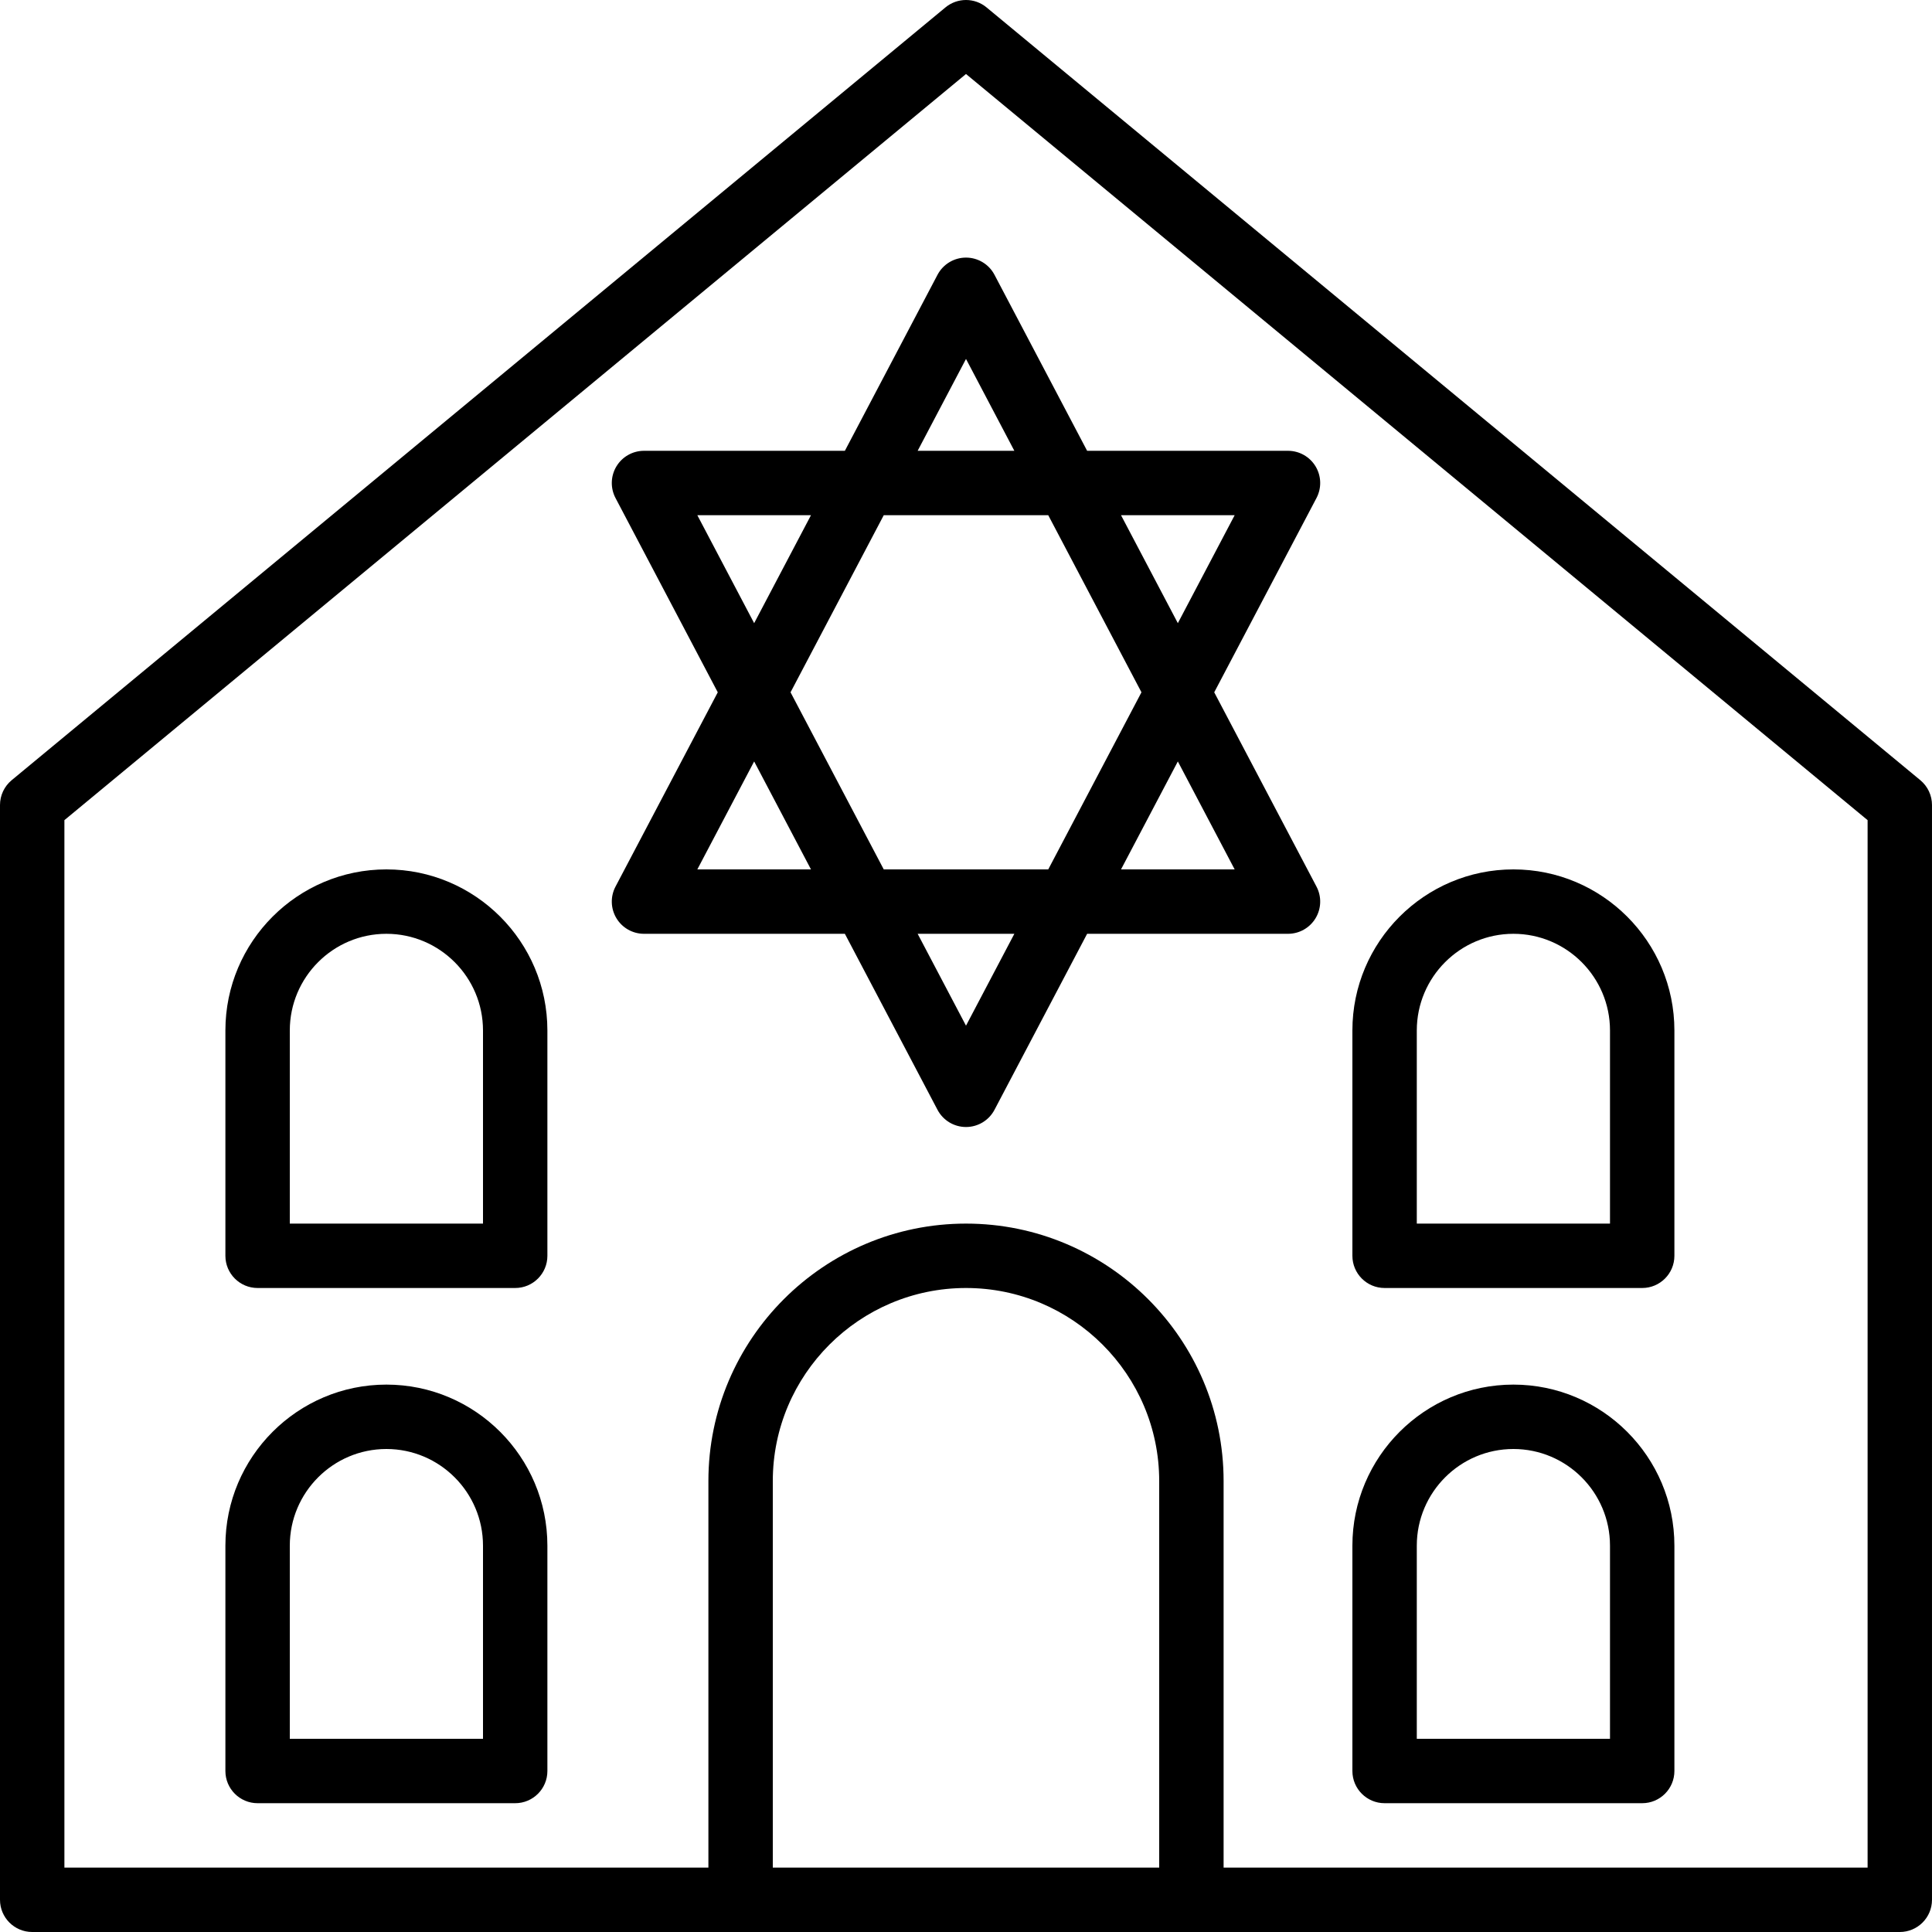 <?xml version="1.0" encoding="iso-8859-1"?>
<!-- Generator: Adobe Illustrator 19.0.0, SVG Export Plug-In . SVG Version: 6.00 Build 0)  -->
<svg version="1.1" id="Layer_1" xmlns="http://www.w3.org/2000/svg" xmlns:xlink="http://www.w3.org/1999/xlink" x="0px" y="0px"
	 viewBox="0 0 512 512" style="enable-background:new 0 0 512 512;" xml:space="preserve">
<g>
	<g>
		<path d="M348.884,234.959l-27.101-51.492l27.101-51.492c1.393-2.646,1.299-5.827-0.246-8.385
			c-1.545-2.559-4.315-4.123-7.305-4.123h-53.234l-24.548-46.642c-1.475-2.802-4.382-4.558-7.551-4.558
			c-3.169,0-6.076,1.756-7.551,4.558L223.9,119.467h-53.234c-2.99,0-5.76,1.565-7.305,4.123s-1.639,5.74-0.246,8.386l27.101,51.492
			l-27.101,51.492c-1.393,2.646-1.299,5.827,0.246,8.385c1.545,2.558,4.315,4.123,7.305,4.123h53.234l24.548,46.642
			c1.475,2.802,4.382,4.558,7.551,4.558c3.169,0,6.076-1.756,7.551-4.558l24.548-46.642h53.233c2.99,0,5.76-1.565,7.305-4.123
			C350.183,240.786,350.277,237.605,348.884,234.959z M327.199,136.534l-15.058,28.611l-15.059-28.611H327.199z M256,95.122
			l12.813,24.346h-25.627L256,95.122z M184.801,136.534h30.117l-15.059,28.611L184.801,136.534z M184.801,230.4l15.058-28.611
			l15.059,28.611H184.801z M256,271.813l-12.813-24.346h25.627L256,271.813z M277.796,230.4h-43.592l-24.702-46.933l24.702-46.933
			h43.592l24.702,46.933L277.796,230.4z M297.082,230.4l15.059-28.611l15.058,28.611H297.082z"/>
	</g>
</g>
<g>
	<g>
		<path d="M508.907,206.759L261.441,1.959c-3.156-2.612-7.725-2.612-10.881,0L3.093,206.759c-1.958,1.623-3.093,4.033-3.093,6.575
			v290.133c0,4.713,3.821,8.533,8.533,8.533h187.733h119.466h187.733c4.713,0,8.533-3.821,8.533-8.533V213.334
			C511.999,210.792,510.865,208.382,508.907,206.759z M307.2,494.933H204.8V392.492c0-28.208,22.969-51.158,51.2-51.158
			s51.2,22.95,51.2,51.158V494.933z M494.933,494.933H324.267V392.492c0-37.619-30.624-68.225-68.267-68.225
			s-68.267,30.606-68.267,68.225v102.441H17.067V217.348L256,19.611l238.933,197.737V494.933z"/>
	</g>
</g>
<g>
	<g>
		<path d="M102.4,230.4c-23.526,0-42.667,19.15-42.667,42.687V332.8c0,4.712,3.821,8.533,8.533,8.533h68.266
			c4.713,0,8.533-3.821,8.533-8.533v-59.712C145.067,249.55,125.926,230.4,102.4,230.4z M128,324.267H76.8v-51.179
			c0-14.127,11.484-25.621,25.6-25.621s25.6,11.494,25.6,25.621V324.267z"/>
	</g>
</g>
<g>
	<g>
		<path d="M401.066,230.4c-23.526,0-42.667,19.15-42.667,42.687V332.8c0,4.712,3.821,8.533,8.533,8.533H435.2
			c4.713,0,8.533-3.821,8.533-8.533v-59.712C443.733,249.55,424.592,230.4,401.066,230.4z M426.666,324.267h-51.2v-51.179
			c0-14.127,11.484-25.621,25.6-25.621s25.6,11.494,25.6,25.621V324.267z"/>
	</g>
</g>
<g>
	<g>
		<path d="M102.4,366.934c-23.526,0-42.667,19.15-42.667,42.687v59.712c0,4.713,3.821,8.533,8.533,8.533h68.266
			c4.713,0,8.533-3.821,8.533-8.533v-59.712C145.067,386.084,125.926,366.934,102.4,366.934z M128,460.8H76.8v-51.179
			C76.8,395.494,88.285,384,102.4,384s25.6,11.494,25.6,25.621V460.8z"/>
	</g>
</g>
<g>
	<g>
		<path d="M401.066,366.934c-23.526,0-42.667,19.15-42.667,42.687v59.712c0,4.713,3.821,8.533,8.533,8.533H435.2
			c4.713,0,8.533-3.821,8.533-8.533v-59.712C443.733,386.084,424.592,366.934,401.066,366.934z M426.666,460.8h-51.2v-51.179
			c0-14.127,11.484-25.621,25.6-25.621s25.6,11.494,25.6,25.621V460.8z"/>
	</g>
</g>
<g>
</g>
<g>
</g>
<g>
</g>
<g>
</g>
<g>
</g>
<g>
</g>
<g>
</g>
<g>
</g>
<g>
</g>
<g>
</g>
<g>
</g>
<g>
</g>
<g>
</g>
<g>
</g>
<g>
</g>
</svg>
